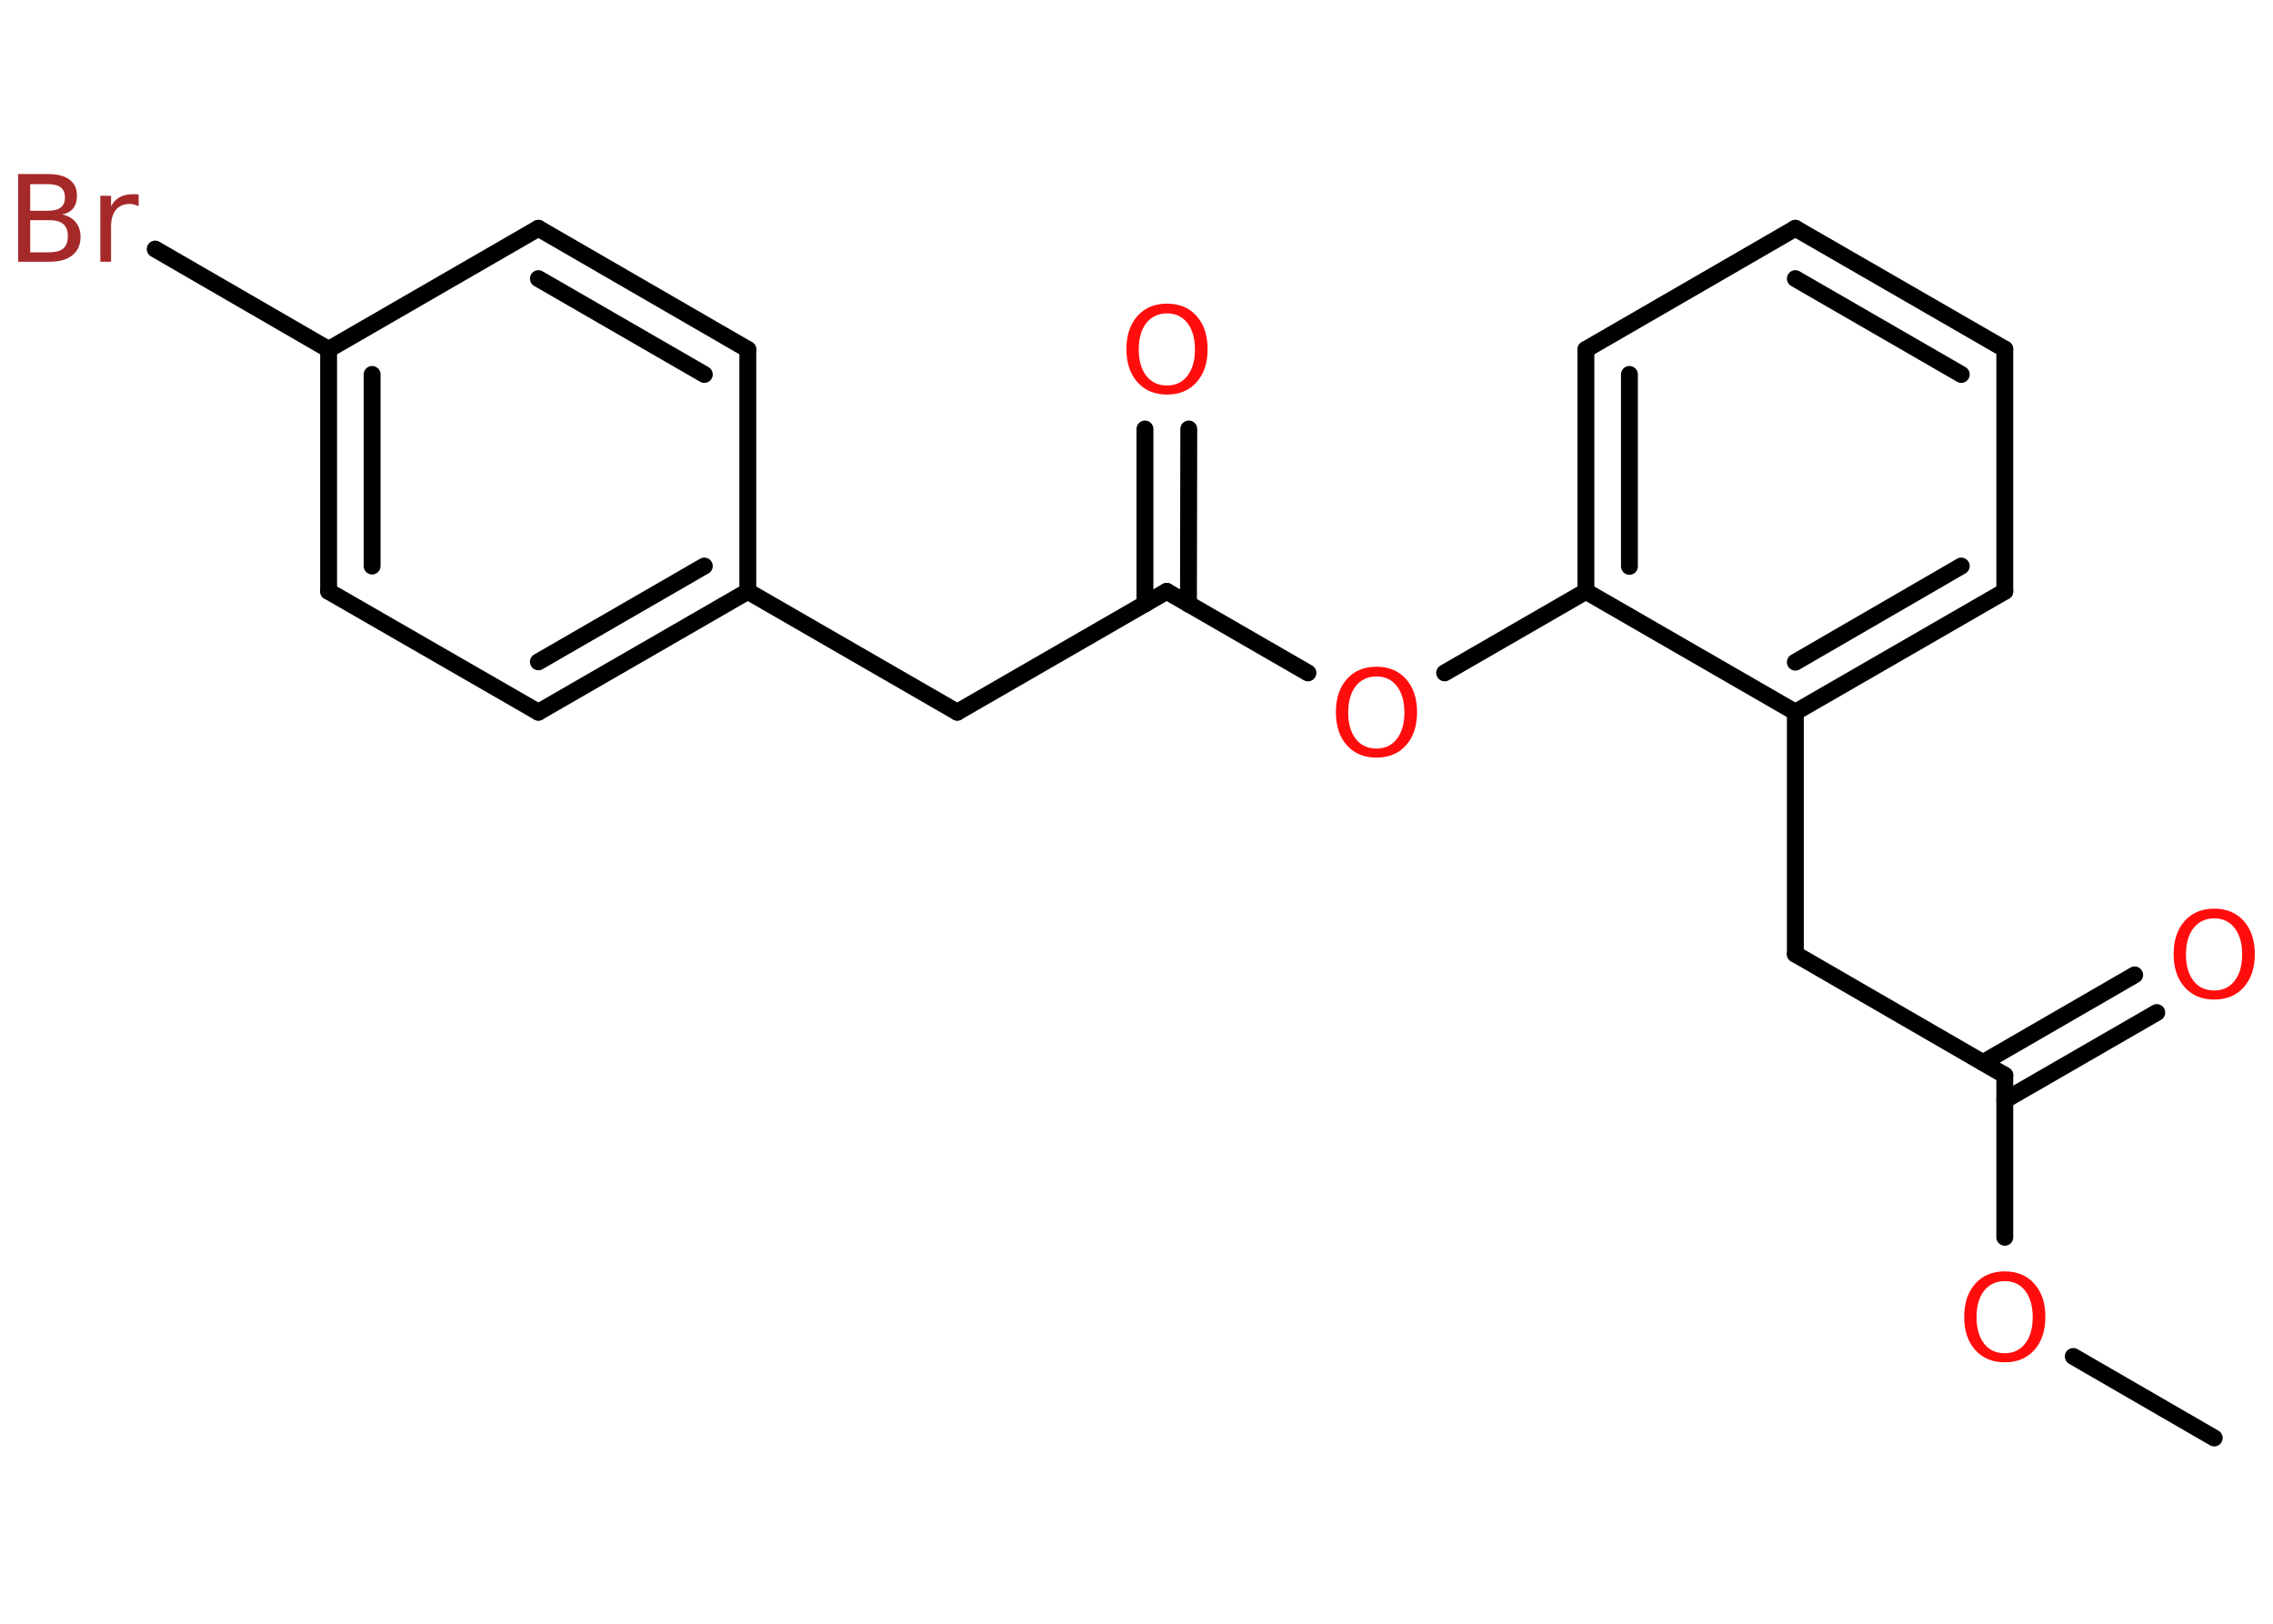 <?xml version='1.0' encoding='UTF-8'?>
<!DOCTYPE svg PUBLIC "-//W3C//DTD SVG 1.1//EN" "http://www.w3.org/Graphics/SVG/1.1/DTD/svg11.dtd">
<svg version='1.2' xmlns='http://www.w3.org/2000/svg' xmlns:xlink='http://www.w3.org/1999/xlink' width='70.0mm' height='50.0mm' viewBox='0 0 70.0 50.0'>
  <desc>Generated by the Chemistry Development Kit (http://github.com/cdk)</desc>
  <g stroke-linecap='round' stroke-linejoin='round' stroke='#000000' stroke-width='.52' fill='#FF0D0D'>
    <rect x='.0' y='.0' width='70.0' height='50.0' fill='#FFFFFF' stroke='none'/>
    <g id='mol1' class='mol'>
      <line id='mol1bnd1' class='bond' x1='68.19' y1='44.28' x2='63.85' y2='41.77'/>
      <line id='mol1bnd2' class='bond' x1='61.74' y1='38.1' x2='61.74' y2='33.11'/>
      <g id='mol1bnd3' class='bond'>
        <line x1='61.07' y1='32.72' x2='65.74' y2='30.02'/>
        <line x1='61.74' y1='33.88' x2='66.42' y2='31.18'/>
      </g>
      <line id='mol1bnd4' class='bond' x1='61.74' y1='33.11' x2='55.29' y2='29.38'/>
      <line id='mol1bnd5' class='bond' x1='55.29' y1='29.38' x2='55.29' y2='21.93'/>
      <g id='mol1bnd6' class='bond'>
        <line x1='55.29' y1='21.93' x2='61.74' y2='18.21'/>
        <line x1='55.29' y1='20.39' x2='60.4' y2='17.43'/>
      </g>
      <line id='mol1bnd7' class='bond' x1='61.74' y1='18.21' x2='61.74' y2='10.75'/>
      <g id='mol1bnd8' class='bond'>
        <line x1='61.74' y1='10.75' x2='55.29' y2='7.03'/>
        <line x1='60.4' y1='11.53' x2='55.29' y2='8.58'/>
      </g>
      <line id='mol1bnd9' class='bond' x1='55.29' y1='7.03' x2='48.84' y2='10.76'/>
      <g id='mol1bnd10' class='bond'>
        <line x1='48.84' y1='10.76' x2='48.84' y2='18.21'/>
        <line x1='50.18' y1='11.53' x2='50.18' y2='17.44'/>
      </g>
      <line id='mol1bnd11' class='bond' x1='55.29' y1='21.93' x2='48.84' y2='18.21'/>
      <line id='mol1bnd12' class='bond' x1='48.84' y1='18.21' x2='44.49' y2='20.72'/>
      <line id='mol1bnd13' class='bond' x1='40.28' y1='20.72' x2='35.93' y2='18.21'/>
      <g id='mol1bnd14' class='bond'>
        <line x1='35.26' y1='18.6' x2='35.26' y2='13.21'/>
        <line x1='36.6' y1='18.6' x2='36.61' y2='13.21'/>
      </g>
      <line id='mol1bnd15' class='bond' x1='35.93' y1='18.21' x2='29.48' y2='21.93'/>
      <line id='mol1bnd16' class='bond' x1='29.48' y1='21.93' x2='23.03' y2='18.21'/>
      <g id='mol1bnd17' class='bond'>
        <line x1='16.58' y1='21.93' x2='23.03' y2='18.21'/>
        <line x1='16.58' y1='20.38' x2='21.69' y2='17.43'/>
      </g>
      <line id='mol1bnd18' class='bond' x1='16.58' y1='21.93' x2='10.12' y2='18.21'/>
      <g id='mol1bnd19' class='bond'>
        <line x1='10.12' y1='10.76' x2='10.12' y2='18.21'/>
        <line x1='11.46' y1='11.53' x2='11.46' y2='17.43'/>
      </g>
      <line id='mol1bnd20' class='bond' x1='10.12' y1='10.76' x2='4.78' y2='7.67'/>
      <line id='mol1bnd21' class='bond' x1='10.12' y1='10.76' x2='16.58' y2='7.03'/>
      <g id='mol1bnd22' class='bond'>
        <line x1='23.03' y1='10.76' x2='16.58' y2='7.03'/>
        <line x1='21.69' y1='11.53' x2='16.58' y2='8.58'/>
      </g>
      <line id='mol1bnd23' class='bond' x1='23.03' y1='18.21' x2='23.03' y2='10.76'/>
      <path id='mol1atm2' class='atom' d='M61.74 39.45q-.4 .0 -.64 .3q-.23 .3 -.23 .81q.0 .51 .23 .81q.23 .3 .64 .3q.4 .0 .63 -.3q.23 -.3 .23 -.81q.0 -.51 -.23 -.81q-.23 -.3 -.63 -.3zM61.74 39.15q.57 .0 .91 .38q.34 .38 .34 1.02q.0 .64 -.34 1.02q-.34 .38 -.91 .38q-.57 .0 -.91 -.38q-.34 -.38 -.34 -1.02q.0 -.64 .34 -1.02q.34 -.38 .91 -.38z' stroke='none'/>
      <path id='mol1atm4' class='atom' d='M68.19 28.28q-.4 .0 -.64 .3q-.23 .3 -.23 .81q.0 .51 .23 .81q.23 .3 .64 .3q.4 .0 .63 -.3q.23 -.3 .23 -.81q.0 -.51 -.23 -.81q-.23 -.3 -.63 -.3zM68.19 27.98q.57 .0 .91 .38q.34 .38 .34 1.02q.0 .64 -.34 1.02q-.34 .38 -.91 .38q-.57 .0 -.91 -.38q-.34 -.38 -.34 -1.02q.0 -.64 .34 -1.02q.34 -.38 .91 -.38z' stroke='none'/>
      <path id='mol1atm12' class='atom' d='M42.39 20.83q-.4 .0 -.64 .3q-.23 .3 -.23 .81q.0 .51 .23 .81q.23 .3 .64 .3q.4 .0 .63 -.3q.23 -.3 .23 -.81q.0 -.51 -.23 -.81q-.23 -.3 -.63 -.3zM42.39 20.53q.57 .0 .91 .38q.34 .38 .34 1.02q.0 .64 -.34 1.02q-.34 .38 -.91 .38q-.57 .0 -.91 -.38q-.34 -.38 -.34 -1.02q.0 -.64 .34 -1.02q.34 -.38 .91 -.38z' stroke='none'/>
      <path id='mol1atm14' class='atom' d='M35.94 9.65q-.4 .0 -.64 .3q-.23 .3 -.23 .81q.0 .51 .23 .81q.23 .3 .64 .3q.4 .0 .63 -.3q.23 -.3 .23 -.81q.0 -.51 -.23 -.81q-.23 -.3 -.63 -.3zM35.94 9.35q.57 .0 .91 .38q.34 .38 .34 1.02q.0 .64 -.34 1.02q-.34 .38 -.91 .38q-.57 .0 -.91 -.38q-.34 -.38 -.34 -1.02q.0 -.64 .34 -1.02q.34 -.38 .91 -.38z' stroke='none'/>
      <path id='mol1atm20' class='atom' d='M.93 6.78v.99h.58q.3 .0 .44 -.12q.14 -.12 .14 -.38q.0 -.25 -.14 -.37q-.14 -.12 -.44 -.12h-.58zM.93 5.67v.82h.54q.27 .0 .4 -.1q.13 -.1 .13 -.31q.0 -.21 -.13 -.31q-.13 -.1 -.4 -.1h-.54zM.56 5.36h.93q.42 .0 .65 .17q.23 .17 .23 .49q.0 .25 -.12 .4q-.12 .15 -.34 .18q.27 .06 .42 .24q.15 .18 .15 .46q.0 .36 -.25 .56q-.25 .2 -.7 .2h-.97v-2.71zM4.26 6.35q-.06 -.03 -.12 -.05q-.06 -.02 -.14 -.02q-.28 .0 -.43 .18q-.15 .18 -.15 .53v1.07h-.33v-2.03h.33v.32q.1 -.19 .27 -.28q.17 -.09 .41 -.09q.04 .0 .08 .0q.04 .0 .09 .01v.34z' stroke='none' fill='#A62929'/>
    </g>
  </g>
</svg>
